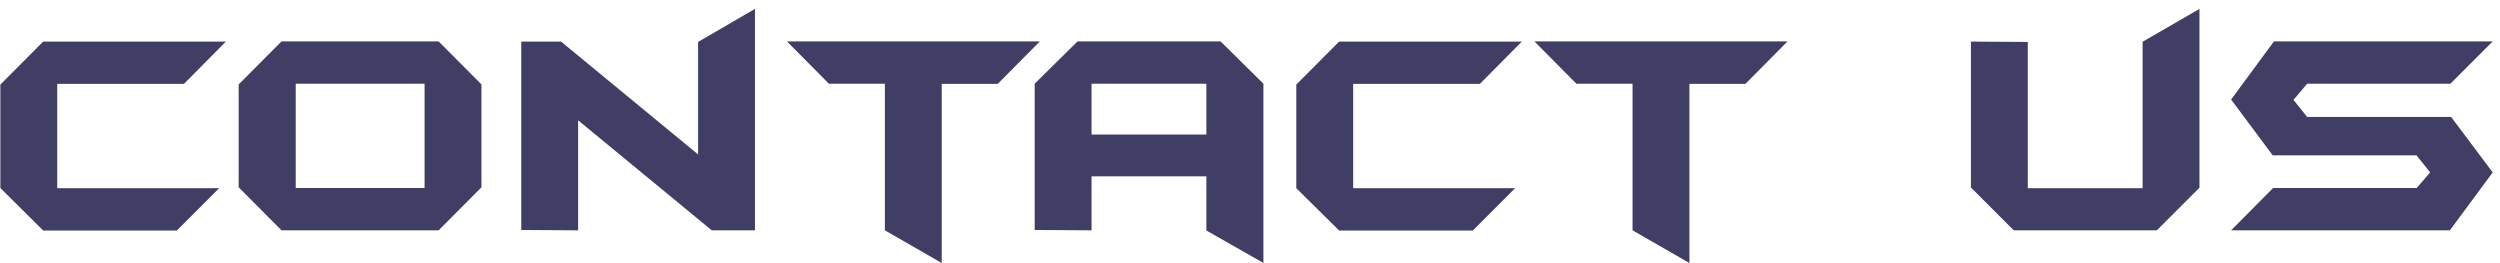 <?xml version="1.0" encoding="utf-8"?>
<!-- Generator: Adobe Illustrator 24.0.0, SVG Export Plug-In . SVG Version: 6.00 Build 0)  -->
<svg version="1.1" id="Layer_1" xmlns="http://www.w3.org/2000/svg" xmlns:xlink="http://www.w3.org/1999/xlink" x="0px" y="0px"
	 viewBox="0 0 1406.7 148" style="enable-background:new 0 0 1406.7 148;" xml:space="preserve">
<style type="text/css">
	.st0{enable-background:new    ;}
	.st1{fill:#413E66;}
</style>
<g class="st0">
	<path class="st1" d="M127.1,23.4l-23.6,23.8H32.2v58.7h91.1l-23.8,23.8H24.3L0.2,105.8V47.6l24.1-24.2H127.1z"/>
	<path class="st1" d="M270.9,105.4l-24.1,24.2h-88.4l-24.1-24.2V47.5l24.1-24.2h88.4l24.1,24.2V105.4z M238.9,105.8V47.1h-72.5v58.7
		H238.9z"/>
	<path class="st1" d="M424.8,129.6h-24.3l-75.2-61.9v61.9l-32-0.2v-106h22.4l77.1,63.5V23.6l32-18.6V129.6z"/>
	<path class="st1" d="M585,23.4l-23.6,23.8h-31.5v100.8l-32-18.4V47.1h-31.5l-23.6-23.8H585z"/>
	<path class="st1" d="M710.8,147.9l-32-18.2V99.2h-64.6v30.4l-32-0.2V47.1l24.1-23.8h80.5l24.1,23.8V147.9z M678.8,75.8V47.1h-64.6
		v28.6H678.8z"/>
	<path class="st1" d="M856.3,23.4l-23.6,23.8h-71.3v58.7h91.1l-23.8,23.8h-75.2l-24.1-23.8V47.6l24.1-24.2H856.3z"/>
	<path class="st1" d="M1005.7,23.4l-23.6,23.8h-31.5v100.8l-32-18.4V47.1H887l-23.6-23.8H1005.7z"/>
	<path class="st1" d="M1237.7,105.5l-24.1,24.1h-80.5l-24.1-24.1V23.4l32,0.2v82.3h64.6V23.5l32-18.5V105.5z"/>
	<path class="st1" d="M1402.6,97l-24.1,32.6h-123.1l23.6-23.8h80.8l7.6-8.8l-7.7-9.6h-80.9l-23.4-31.4l24.1-32.7h123.1l-23.8,23.8
		h-80.6l-7.7,9.1l7.7,9.6h81L1402.6,97z"/>
</g>
</svg>
